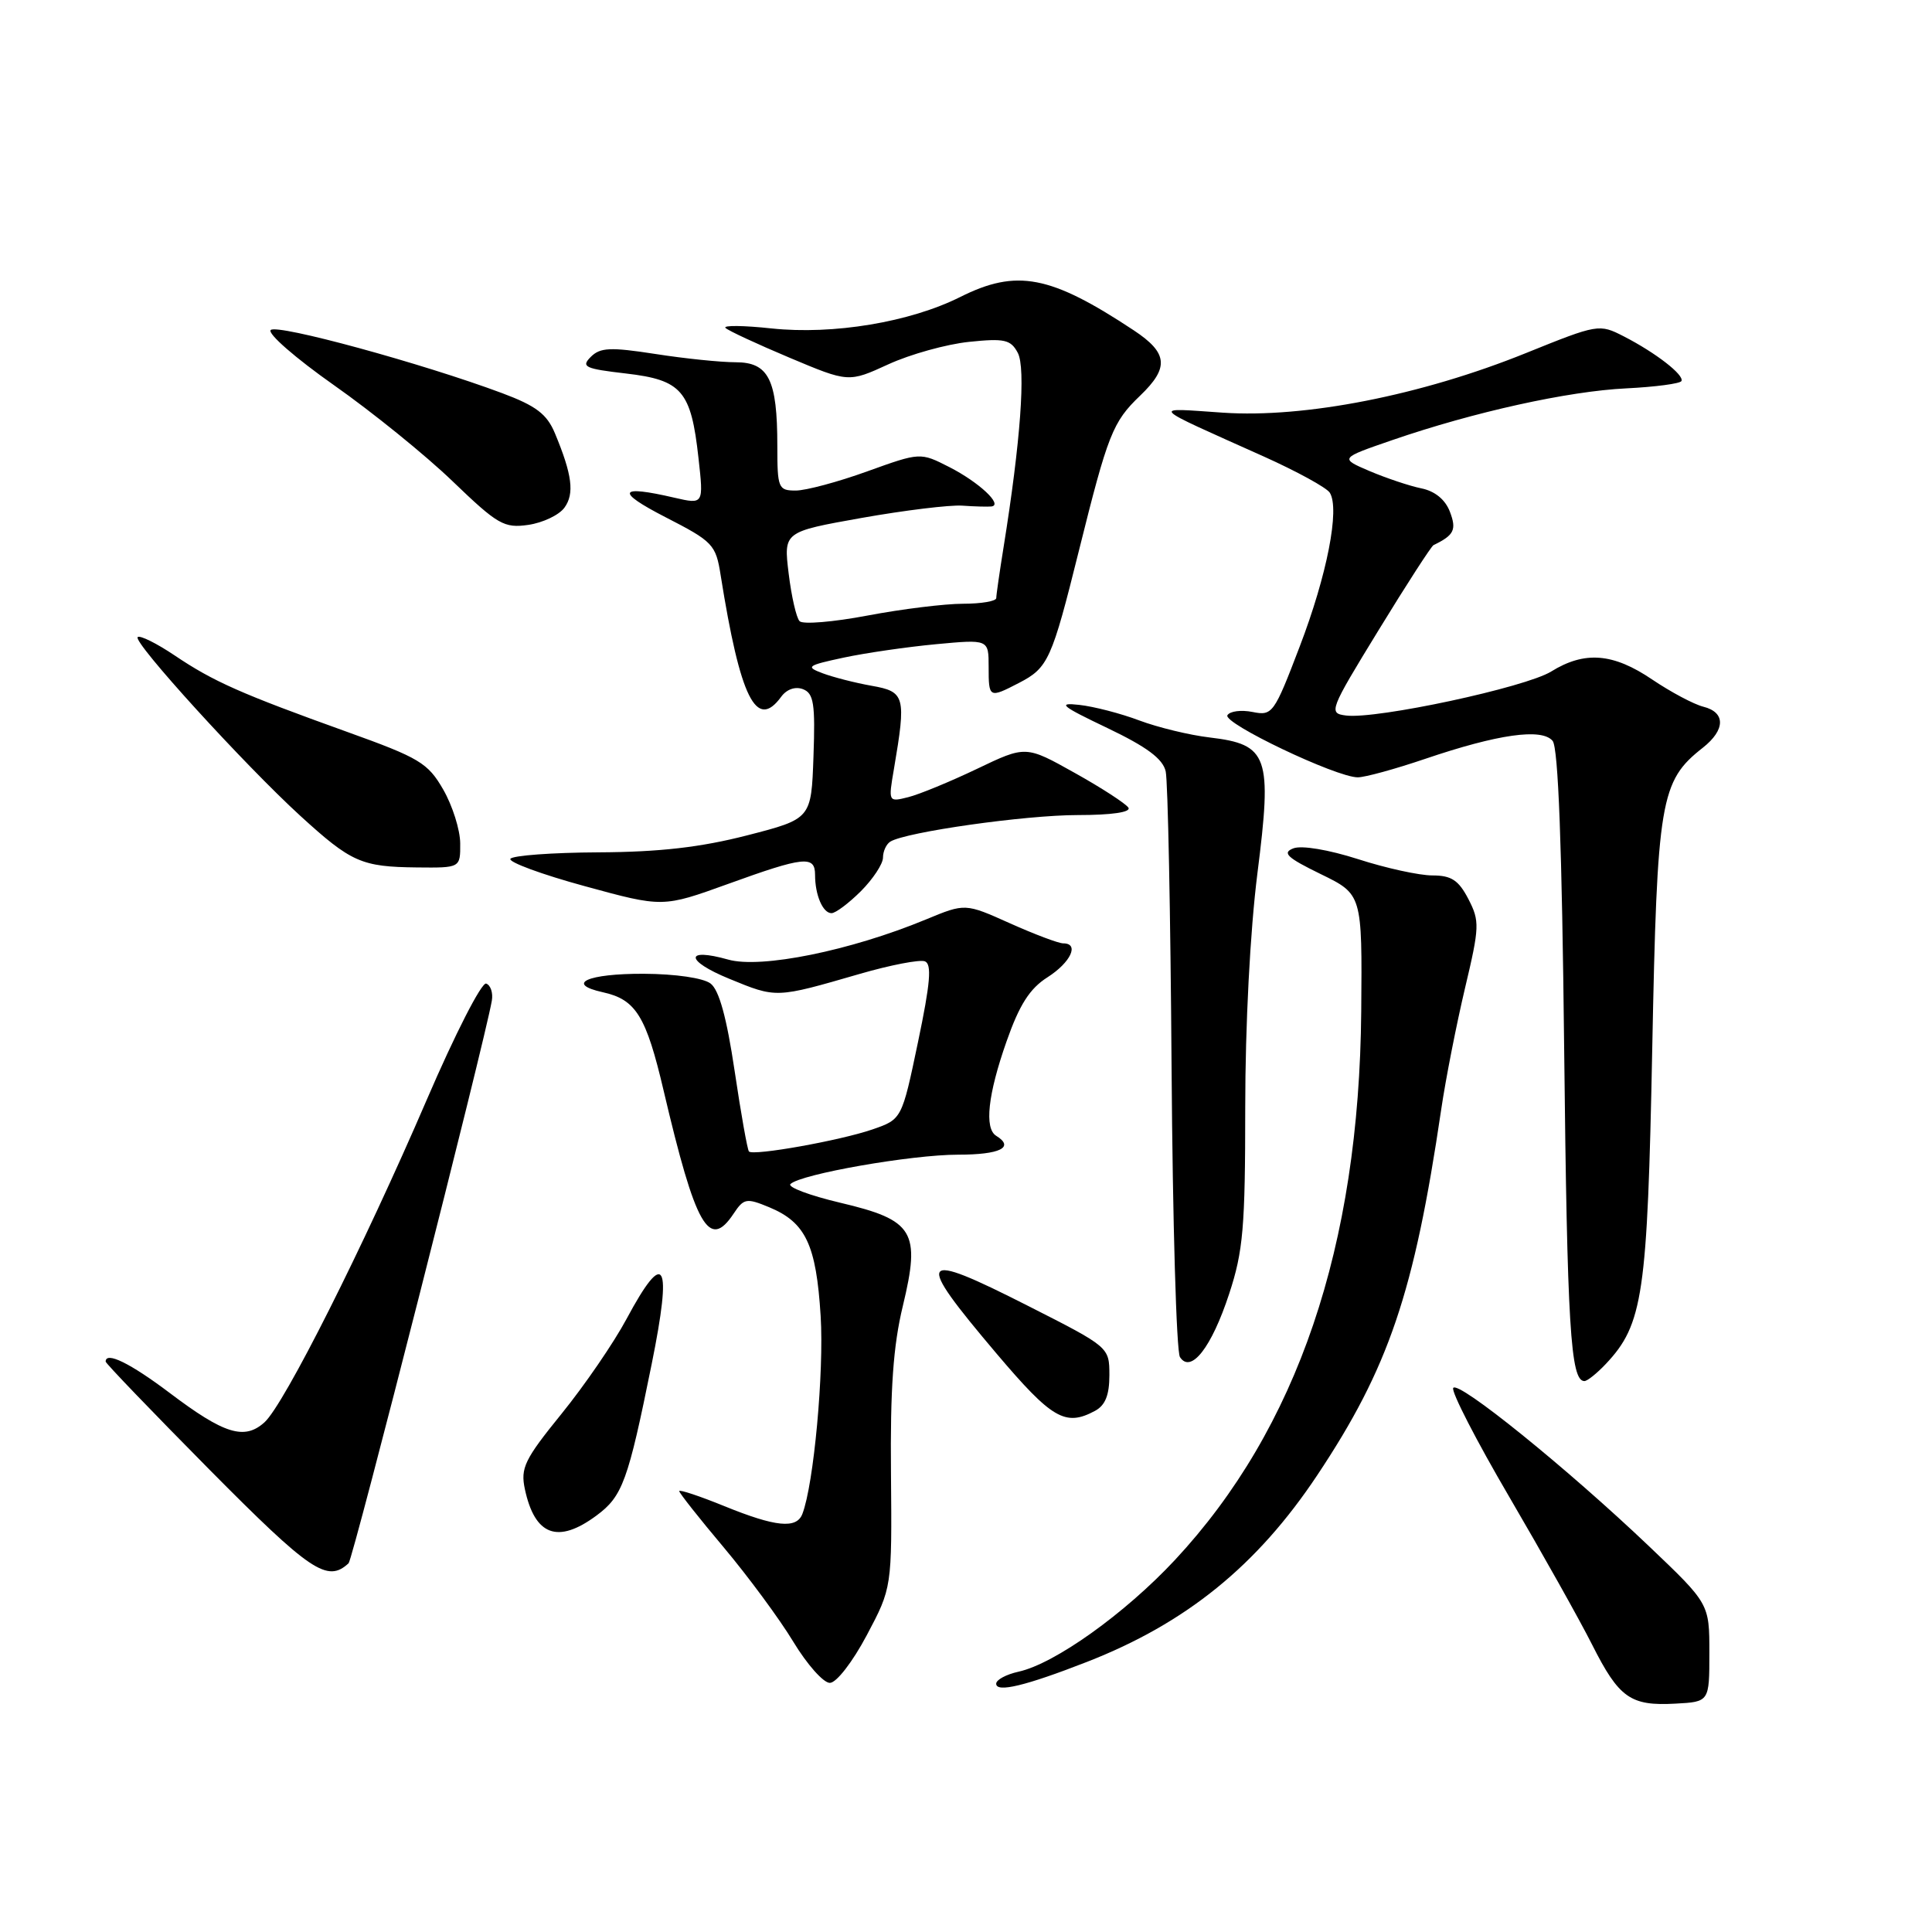 <?xml version="1.0" encoding="UTF-8" standalone="no"?>
<!DOCTYPE svg PUBLIC "-//W3C//DTD SVG 1.1//EN" "http://www.w3.org/Graphics/SVG/1.1/DTD/svg11.dtd" >
<svg xmlns="http://www.w3.org/2000/svg" xmlns:xlink="http://www.w3.org/1999/xlink" version="1.1" viewBox="0 0 256 256">
 <g >
 <path fill="currentColor"
d=" M 226.50 219.00 C 226.50 212.50 226.50 212.50 218.50 204.88 C 207.66 194.56 193.20 182.87 192.56 183.91 C 192.27 184.38 195.62 190.89 200.00 198.37 C 204.38 205.86 209.32 214.66 210.97 217.94 C 214.53 225.00 216.05 226.07 222.00 225.74 C 226.50 225.50 226.50 225.50 226.50 219.00 Z  M 144.00 220.22 C 157.16 215.09 166.57 207.46 174.55 195.46 C 184.01 181.25 187.38 171.32 190.96 147.06 C 191.56 142.97 192.99 135.72 194.12 130.94 C 196.05 122.82 196.08 122.05 194.57 119.13 C 193.27 116.63 192.32 116.00 189.80 116.00 C 188.06 116.00 183.63 115.03 179.95 113.84 C 176.04 112.59 172.47 111.99 171.38 112.41 C 169.85 113.00 170.53 113.64 175.00 115.82 C 180.50 118.50 180.50 118.50 180.37 134.00 C 180.10 165.18 171.91 189.29 155.69 206.70 C 149.06 213.81 139.75 220.46 134.95 221.51 C 133.33 221.87 132.00 222.58 132.00 223.10 C 132.00 224.32 135.90 223.38 144.00 220.22 Z  M 114.85 216.68 C 118.19 210.38 118.19 210.38 118.06 195.25 C 117.95 184.03 118.36 178.29 119.63 173.05 C 122.01 163.17 121.10 161.67 111.34 159.37 C 107.29 158.41 104.32 157.30 104.74 156.89 C 106.11 155.57 120.77 153.00 126.96 153.00 C 132.52 153.00 134.48 152.03 132.00 150.50 C 130.41 149.52 130.90 145.02 133.37 138.00 C 135.07 133.15 136.44 130.99 138.79 129.50 C 141.89 127.52 143.06 125.00 140.88 125.00 C 140.26 125.00 137.08 123.80 133.82 122.34 C 127.89 119.68 127.89 119.68 122.70 121.83 C 112.71 125.97 100.83 128.38 96.49 127.15 C 90.70 125.52 90.77 127.29 96.60 129.68 C 102.92 132.28 102.75 132.28 113.91 129.05 C 117.98 127.87 121.87 127.12 122.55 127.38 C 123.49 127.74 123.28 130.25 121.64 138.08 C 119.50 148.31 119.50 148.31 115.59 149.66 C 111.32 151.13 99.85 153.18 99.24 152.58 C 99.04 152.37 98.18 147.56 97.34 141.89 C 96.29 134.85 95.29 131.18 94.15 130.32 C 93.19 129.59 89.50 129.05 85.31 129.03 C 77.85 129.00 74.82 130.36 79.89 131.48 C 84.26 132.44 85.62 134.64 87.93 144.50 C 92.18 162.59 93.95 165.72 97.21 160.81 C 98.56 158.78 98.91 158.72 101.91 159.96 C 106.76 161.97 108.15 164.92 108.74 174.37 C 109.20 181.76 107.83 196.68 106.32 200.60 C 105.55 202.61 102.79 202.34 95.98 199.57 C 92.69 198.23 90.00 197.34 90.00 197.58 C 90.00 197.82 92.65 201.18 95.90 205.04 C 99.14 208.90 103.29 214.52 105.11 217.53 C 106.93 220.54 109.11 223.00 109.96 222.99 C 110.83 222.99 112.97 220.22 114.85 216.68 Z  M 46.19 207.14 C 46.77 206.60 64.21 138.12 65.17 132.60 C 65.35 131.56 65.01 130.54 64.42 130.33 C 63.82 130.12 60.28 137.05 56.55 145.72 C 48.11 165.32 37.66 186.09 35.05 188.46 C 32.39 190.86 29.72 190.04 22.47 184.56 C 17.26 180.63 14.00 179.03 14.00 180.42 C 14.00 180.65 20.19 187.09 27.75 194.73 C 41.17 208.27 43.37 209.75 46.19 207.14 Z  M 79.02 200.83 C 82.49 198.27 83.21 196.29 86.35 180.75 C 89.11 167.12 88.10 165.30 83.03 174.75 C 81.34 177.91 77.46 183.57 74.41 187.33 C 69.50 193.38 68.95 194.52 69.55 197.33 C 70.87 203.48 73.91 204.61 79.02 200.83 Z  M 145.07 186.96 C 146.45 186.23 147.00 184.87 147.00 182.21 C 146.99 178.50 146.99 178.50 136.25 173.05 C 121.57 165.60 121.06 166.38 132.05 179.36 C 139.39 188.02 141.16 189.05 145.07 186.96 Z  M 212.79 180.72 C 217.72 175.48 218.29 171.56 218.93 139.00 C 219.58 105.94 219.99 103.51 225.63 99.08 C 228.64 96.71 228.67 94.38 225.69 93.64 C 224.43 93.32 221.39 91.70 218.94 90.05 C 213.75 86.53 209.98 86.23 205.54 88.98 C 202.12 91.09 182.41 95.32 178.36 94.81 C 176.01 94.51 176.13 94.18 182.67 83.50 C 186.37 77.45 189.65 72.38 189.95 72.23 C 192.68 70.91 193.03 70.20 192.12 67.81 C 191.51 66.20 190.13 65.07 188.33 64.71 C 186.77 64.39 183.70 63.36 181.50 62.43 C 177.50 60.72 177.50 60.72 184.50 58.31 C 195.30 54.59 207.79 51.83 215.50 51.46 C 219.35 51.27 222.64 50.83 222.80 50.49 C 223.19 49.69 219.40 46.75 215.18 44.58 C 211.90 42.90 211.76 42.92 202.18 46.79 C 188.35 52.38 172.88 55.42 162.03 54.68 C 152.45 54.03 151.99 53.55 167.46 60.49 C 171.84 62.46 175.77 64.61 176.20 65.28 C 177.56 67.42 175.84 76.22 172.21 85.69 C 168.82 94.57 168.60 94.87 165.97 94.34 C 164.47 94.04 162.97 94.23 162.64 94.77 C 162.00 95.82 177.06 103.00 179.91 103.00 C 180.87 103.00 184.87 101.90 188.82 100.56 C 198.48 97.28 204.30 96.45 205.73 98.17 C 206.48 99.08 206.97 112.12 207.26 139.00 C 207.66 175.72 208.10 183.00 209.94 183.00 C 210.33 183.00 211.61 181.97 212.79 180.72 Z  M 162.87 171.44 C 164.73 165.79 165.00 162.63 165.00 146.73 C 165.00 135.85 165.65 123.36 166.61 115.75 C 168.59 100.17 168.05 98.64 160.30 97.72 C 157.64 97.41 153.44 96.39 150.98 95.47 C 148.52 94.54 144.93 93.61 143.00 93.40 C 140.04 93.07 140.61 93.55 146.72 96.46 C 151.95 98.96 154.08 100.54 154.46 102.21 C 154.75 103.47 155.10 121.15 155.24 141.50 C 155.38 161.85 155.88 179.09 156.35 179.82 C 157.80 182.06 160.54 178.55 162.87 171.44 Z  M 114.08 118.08 C 115.68 116.47 117.00 114.47 117.00 113.64 C 117.00 112.80 117.44 111.85 117.97 111.52 C 120.04 110.24 135.85 108.00 142.81 108.00 C 147.31 108.00 149.89 107.62 149.52 107.02 C 149.18 106.49 145.99 104.41 142.42 102.42 C 135.92 98.78 135.92 98.78 129.45 101.88 C 125.89 103.58 121.79 105.27 120.34 105.63 C 117.71 106.29 117.70 106.27 118.45 101.90 C 120.09 92.26 119.93 91.65 115.50 90.87 C 113.30 90.48 110.38 89.73 109.00 89.21 C 106.71 88.35 106.93 88.18 111.78 87.14 C 114.68 86.52 120.20 85.72 124.03 85.36 C 131.00 84.71 131.00 84.71 131.00 88.36 C 131.00 92.51 131.06 92.54 135.02 90.49 C 138.89 88.49 139.36 87.45 142.97 72.93 C 146.81 57.50 147.44 55.91 151.07 52.43 C 154.95 48.71 154.76 46.77 150.23 43.77 C 139.18 36.46 134.72 35.60 127.22 39.36 C 120.57 42.69 110.41 44.38 102.24 43.52 C 98.53 43.12 95.78 43.09 96.13 43.45 C 96.47 43.80 100.28 45.57 104.60 47.39 C 112.44 50.69 112.44 50.69 117.72 48.27 C 120.62 46.94 125.42 45.61 128.39 45.30 C 133.10 44.81 133.93 45.00 134.86 46.75 C 135.94 48.76 135.23 58.51 132.98 72.50 C 132.45 75.80 132.01 78.84 132.01 79.25 C 132.00 79.66 130.02 80.00 127.61 80.00 C 125.20 80.00 119.51 80.70 114.97 81.56 C 110.44 82.42 106.38 82.76 105.95 82.31 C 105.52 81.87 104.87 79.02 104.50 75.98 C 103.83 70.47 103.83 70.47 114.16 68.63 C 119.85 67.62 125.85 66.89 127.50 67.00 C 129.15 67.12 130.89 67.16 131.37 67.11 C 132.95 66.91 129.71 63.89 125.79 61.89 C 121.94 59.93 121.94 59.93 114.91 62.46 C 111.04 63.86 106.78 65.00 105.44 65.00 C 103.13 65.00 103.00 64.69 103.00 59.07 C 103.00 50.29 101.85 48.00 97.47 48.00 C 95.50 48.00 90.71 47.51 86.82 46.90 C 80.88 45.98 79.53 46.04 78.28 47.29 C 76.96 48.61 77.50 48.86 82.94 49.49 C 90.34 50.35 91.57 51.77 92.55 60.67 C 93.24 66.84 93.24 66.84 89.37 65.95 C 81.93 64.22 81.51 65.10 88.16 68.52 C 94.48 71.76 94.85 72.15 95.49 76.22 C 98.09 92.54 100.22 96.82 103.50 92.34 C 104.23 91.33 105.38 90.93 106.40 91.32 C 107.82 91.87 108.04 93.24 107.79 100.23 C 107.50 108.50 107.50 108.50 99.00 110.69 C 92.85 112.27 87.41 112.90 79.31 112.94 C 73.15 112.97 67.90 113.36 67.63 113.80 C 67.36 114.23 71.79 115.87 77.48 117.42 C 87.82 120.25 87.82 120.25 96.46 117.13 C 106.54 113.48 108.00 113.33 108.00 115.92 C 108.00 118.60 109.03 121.00 110.18 121.00 C 110.72 121.00 112.47 119.68 114.08 118.08 Z  M 60.98 111.75 C 60.97 109.96 59.96 106.76 58.73 104.62 C 56.70 101.09 55.58 100.42 46.00 96.98 C 31.92 91.92 28.28 90.31 23.13 86.84 C 20.73 85.23 18.53 84.14 18.24 84.42 C 17.59 85.08 32.37 101.31 39.79 108.10 C 46.55 114.27 47.88 114.86 55.25 114.94 C 61.00 115.00 61.00 115.00 60.98 111.75 Z  M 74.79 67.27 C 76.14 65.42 75.82 62.90 73.53 57.41 C 72.47 54.87 71.04 53.78 66.55 52.10 C 56.00 48.16 36.71 42.89 35.87 43.73 C 35.41 44.19 39.18 47.47 44.24 51.03 C 49.31 54.59 56.39 60.32 59.97 63.77 C 65.95 69.52 66.79 70.01 70.00 69.55 C 71.92 69.27 74.08 68.25 74.79 67.27 Z "/>
</g>
</svg>